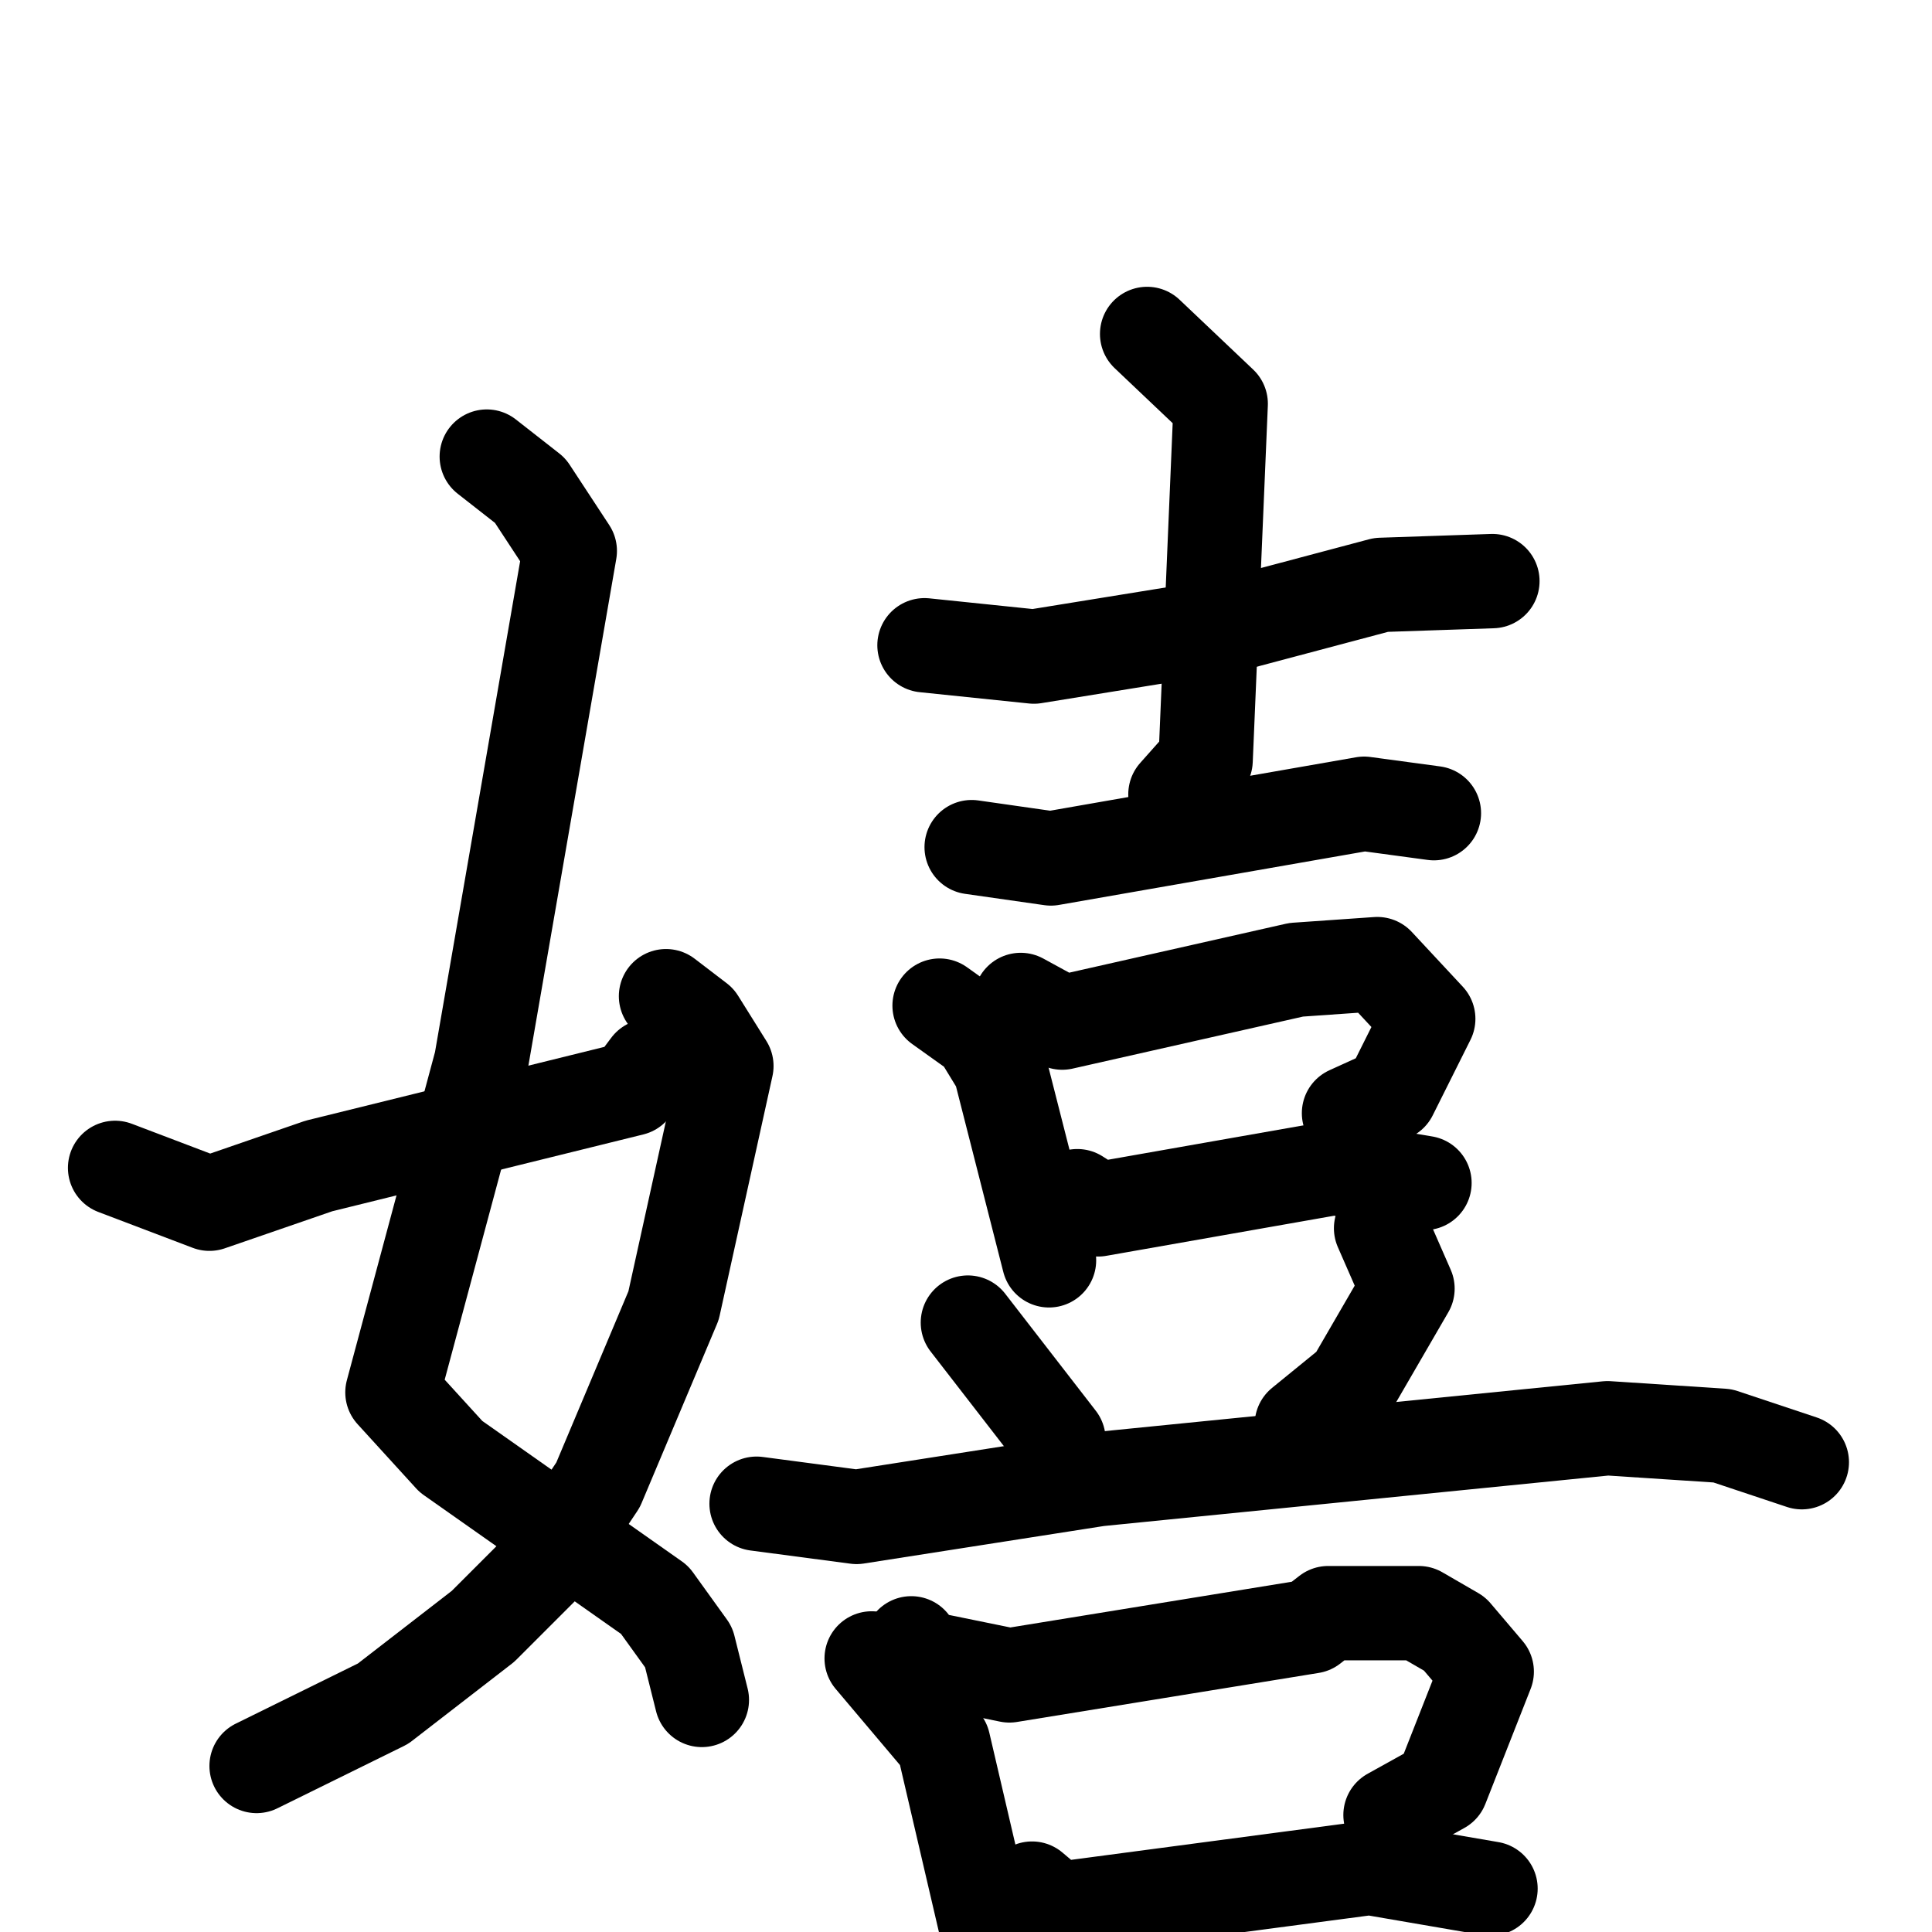 <svg xmlns="http://www.w3.org/2000/svg" viewBox="0 0 1024 1024">
  <g style="fill:none;stroke:#000000;stroke-width:50;stroke-linecap:round;stroke-linejoin:round;" transform="scale(1, 1) translate(0, 0)">
    <path d="M 258.0,242.0 L 281.0,260.0 L 302.0,292.0 L 255.0,563.0 L 208.0,738.0 L 239.0,772.0 L 347.0,848.0 L 365.0,873.0 L 372.0,901.0"/>
    <path d="M 353.0,528.0 L 370.0,541.0 L 385.0,565.0 L 357.0,692.0 L 317.0,787.0 L 289.0,829.0 L 256.0,862.0 L 203.0,903.0 L 136.0,936.0"/>
    <path d="M 61.0,619.0 L 111.0,638.0 L 169.0,618.0 L 335.0,577.0 L 344.0,565.0"/>
    <path d="M 490.0,342.0 L 548.0,348.0 L 653.0,331.0 L 732.0,310.0 L 791.0,308.0"/>
    <path d="M 608.0,177.0 L 647.0,214.0 L 639.0,403.0 L 623.0,421.0"/>
    <path d="M 515.0,449.0 L 557.0,455.0 L 723.0,426.0 L 760.0,431.0"/>
    <path d="M 498.0,533.0 L 519.0,548.0 L 530.0,566.0 L 556.0,668.0"/>
    <path d="M 541.0,530.0 L 563.0,542.0 L 687.0,514.0 L 730.0,511.0 L 757.0,540.0 L 737.0,580.0 L 715.0,590.0"/>
    <path d="M 571.0,634.0 L 582.0,641.0 L 707.0,619.0 L 755.0,627.0"/>
    <path d="M 513.0,701.0 L 561.0,763.0"/>
    <path d="M 732.0,651.0 L 746.0,683.0 L 717.0,733.0 L 690.0,755.0"/>
    <path d="M 401.0,797.0 L 454.0,804.0 L 582.0,784.0 L 852.0,757.0 L 913.0,761.0 L 955.0,775.0"/>
    <path d="M 462.0,879.0 L 500.0,924.0 L 531.0,1057.0"/>
    <path d="M 483.0,871.0 L 486.0,878.0 L 535.0,888.0 L 695.0,862.0 L 704.0,855.0 L 752.0,855.0 L 771.0,866.0 L 788.0,886.0 L 764.0,947.0 L 737.0,962.0"/>
    <path d="M 547.0,1001.0 L 560.0,1012.0 L 726.0,990.0 L 790.0,1001.0"/>
  </g>
</svg>
